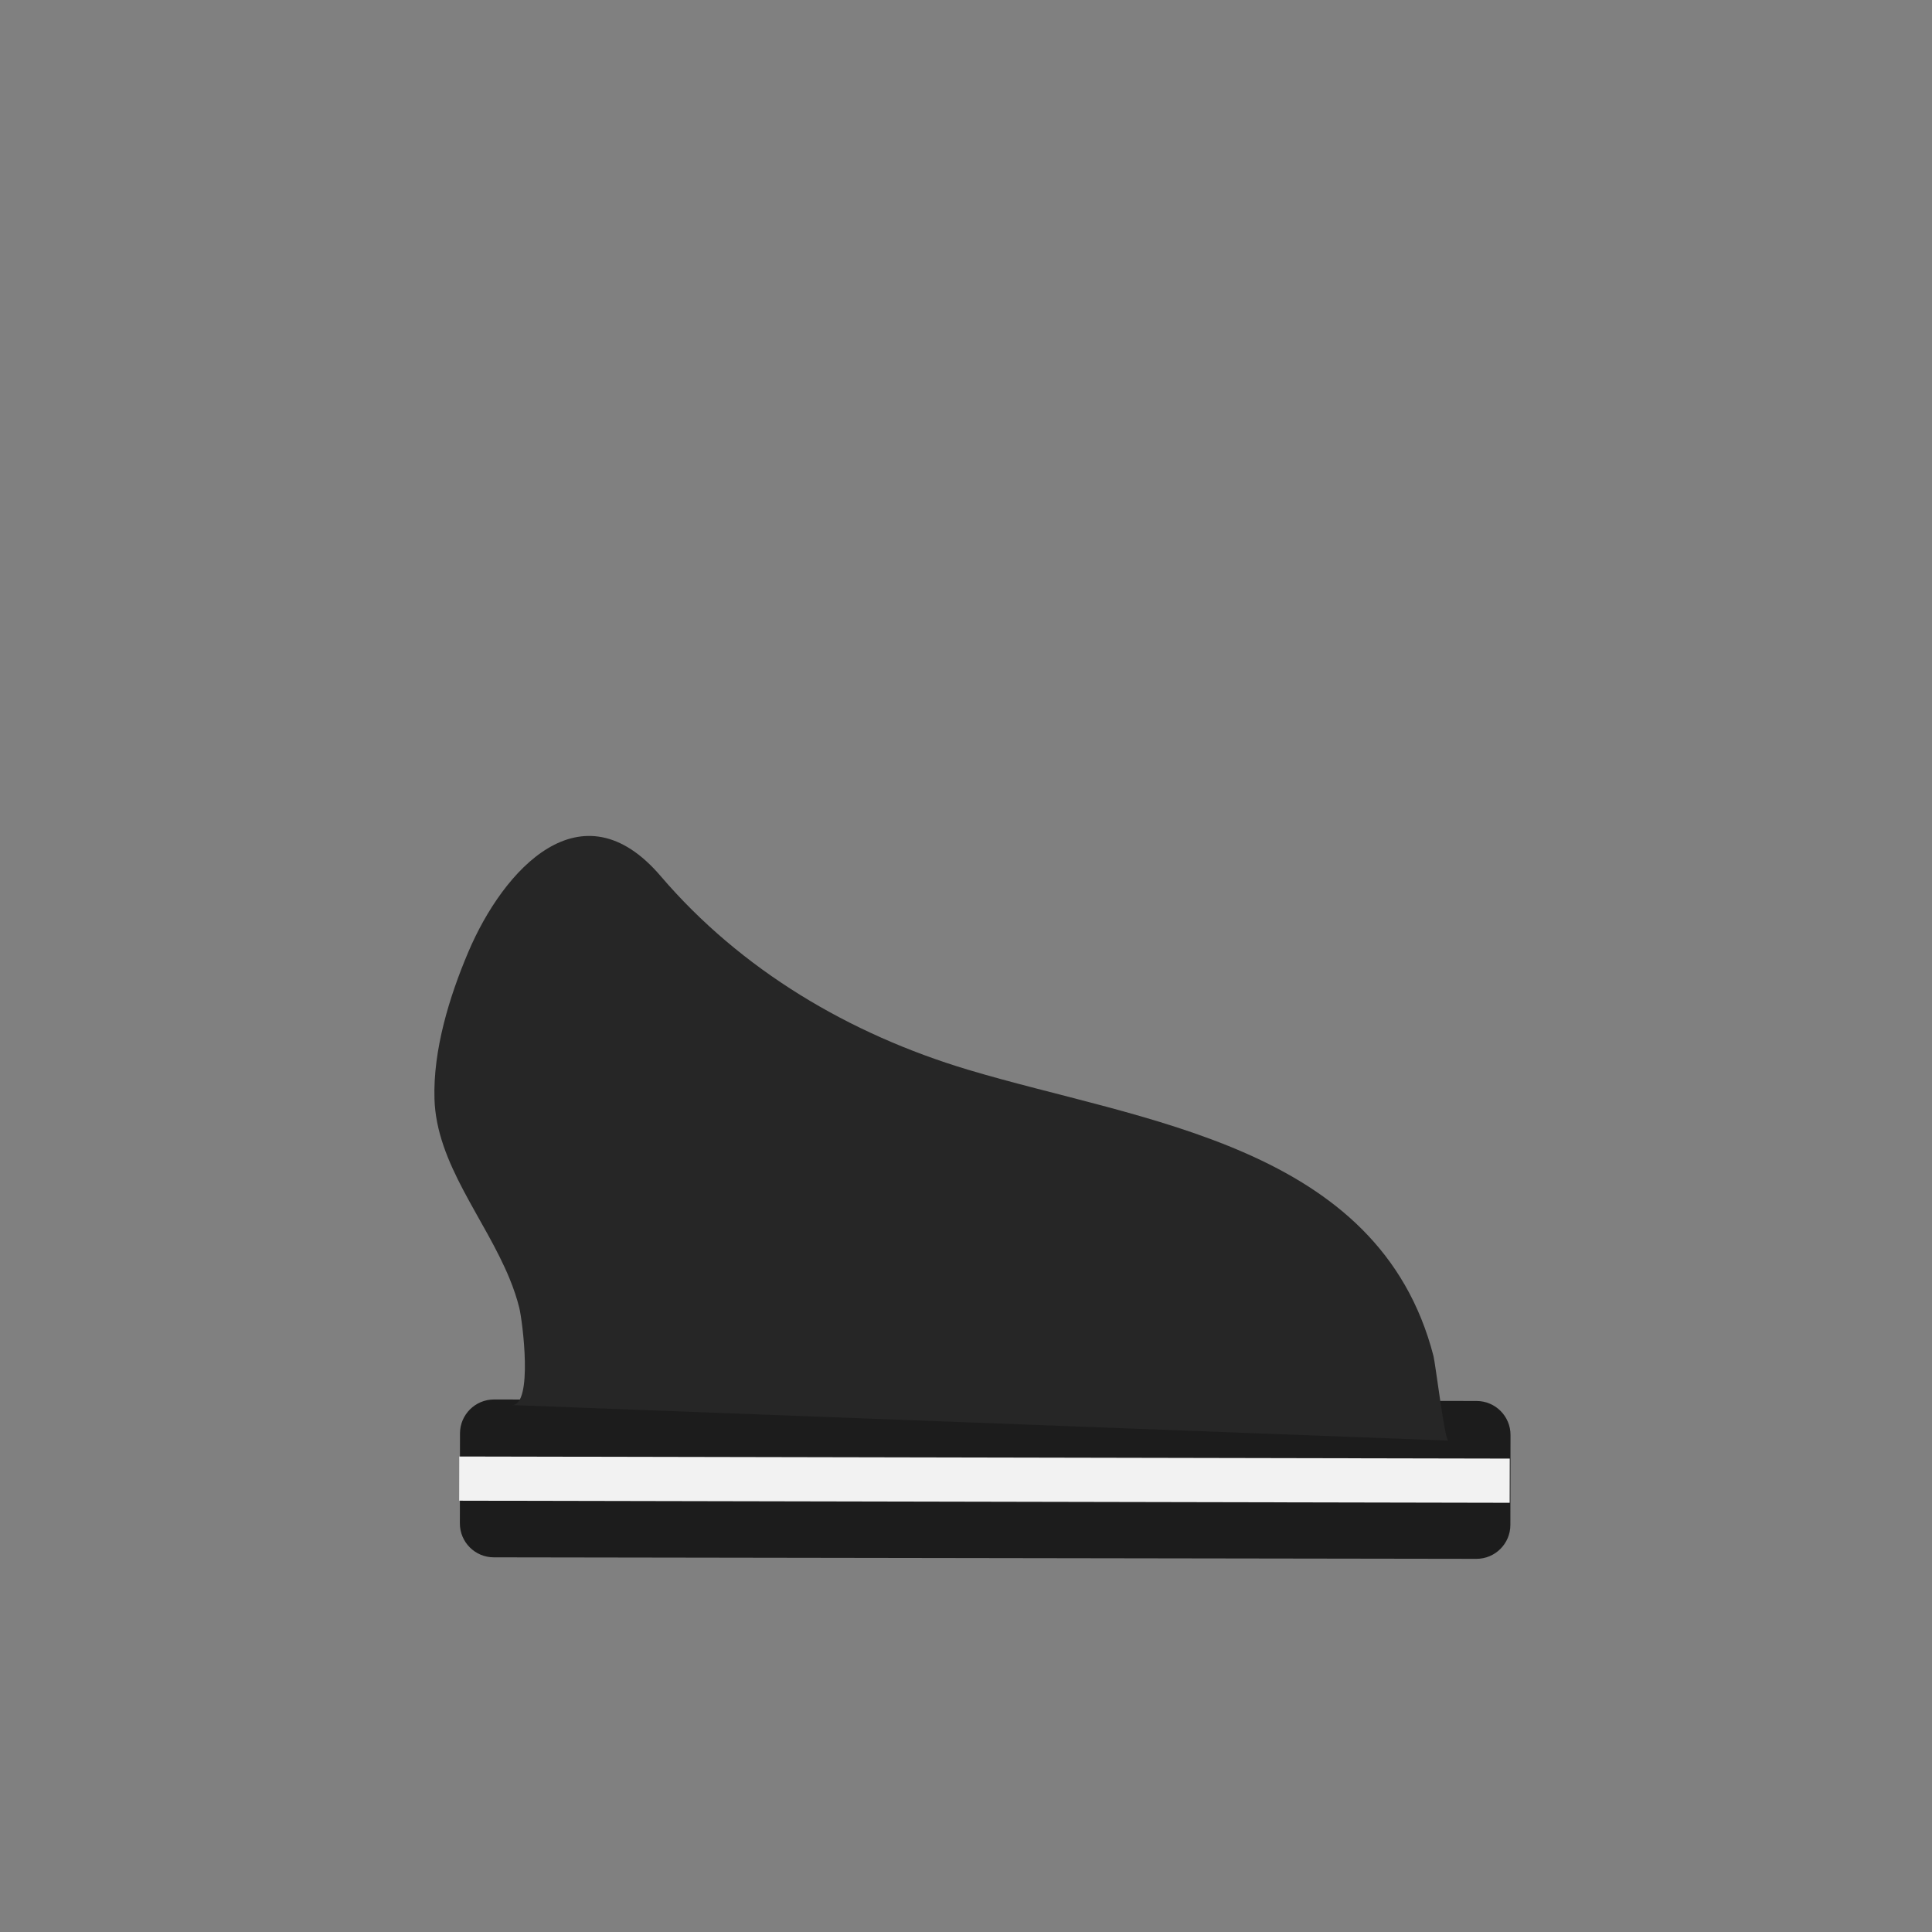 <?xml version="1.0" encoding="utf-8"?>
<!-- Generator: Adobe Illustrator 16.0.0, SVG Export Plug-In . SVG Version: 6.00 Build 0)  -->
<!DOCTYPE svg PUBLIC "-//W3C//DTD SVG 1.1//EN" "http://www.w3.org/Graphics/SVG/1.1/DTD/svg11.dtd">
<svg version="1.1" id="content" xmlns="http://www.w3.org/2000/svg" xmlns:xlink="http://www.w3.org/1999/xlink" x="0px" y="0px"
	 width="500px" height="500px" viewBox="0 0 500 500" enable-background="new 0 0 500 500" xml:space="preserve">
<rect x="0" y="0" width="500" height="500" fill="#808080" stroke="none"/>
<rect id="position" display="none" fill="none" stroke="#000000" width="500" height="500"/>
<g id="bounds" display="none">
	<rect x="0.2" y="80.2" display="inline" fill="none" stroke="#EAEAEA" stroke-miterlimit="10" width="499.5" height="499.5"/>
</g>
<path fill="#1C1C1C" d="M382.077,403.426l-254.285-0.388c-4.857-0.003-8.79-3.947-8.779-8.808l0.032-23.264
	c0.007-4.856,3.951-8.789,8.809-8.78l254.288,0.386c4.852,0.009,8.788,3.952,8.776,8.808l-0.035,23.267
	C390.88,399.505,386.937,403.435,382.077,403.426"/>
<path fill="#262626" d="M131.911,330.998c-6.403-15.672-18.957-29.79-19.468-46.571c-0.389-12.687,3.858-26.517,8.757-38.052
	c9.102-21.438,29.289-43.608,49.768-19.656c20.854,24.395,48.951,40.935,79.501,50.109c44.982,13.511,106.373,19.361,120.513,74.103
	c0.512,1.971,2.922,21.86,3.833,21.897c-0.006-0.002-241.926-9.181-242.338-9.198c5.576,0.126,2.735-21.878,1.907-25.198
	C133.754,335.907,132.908,333.432,131.911,330.998"/>
<rect x="119.028" y="377.089" transform="matrix(1 0.002 -0.002 1 0.582 -0.387)" fill="#F2F2F2" width="271.872" height="11.438"/>
</svg>
